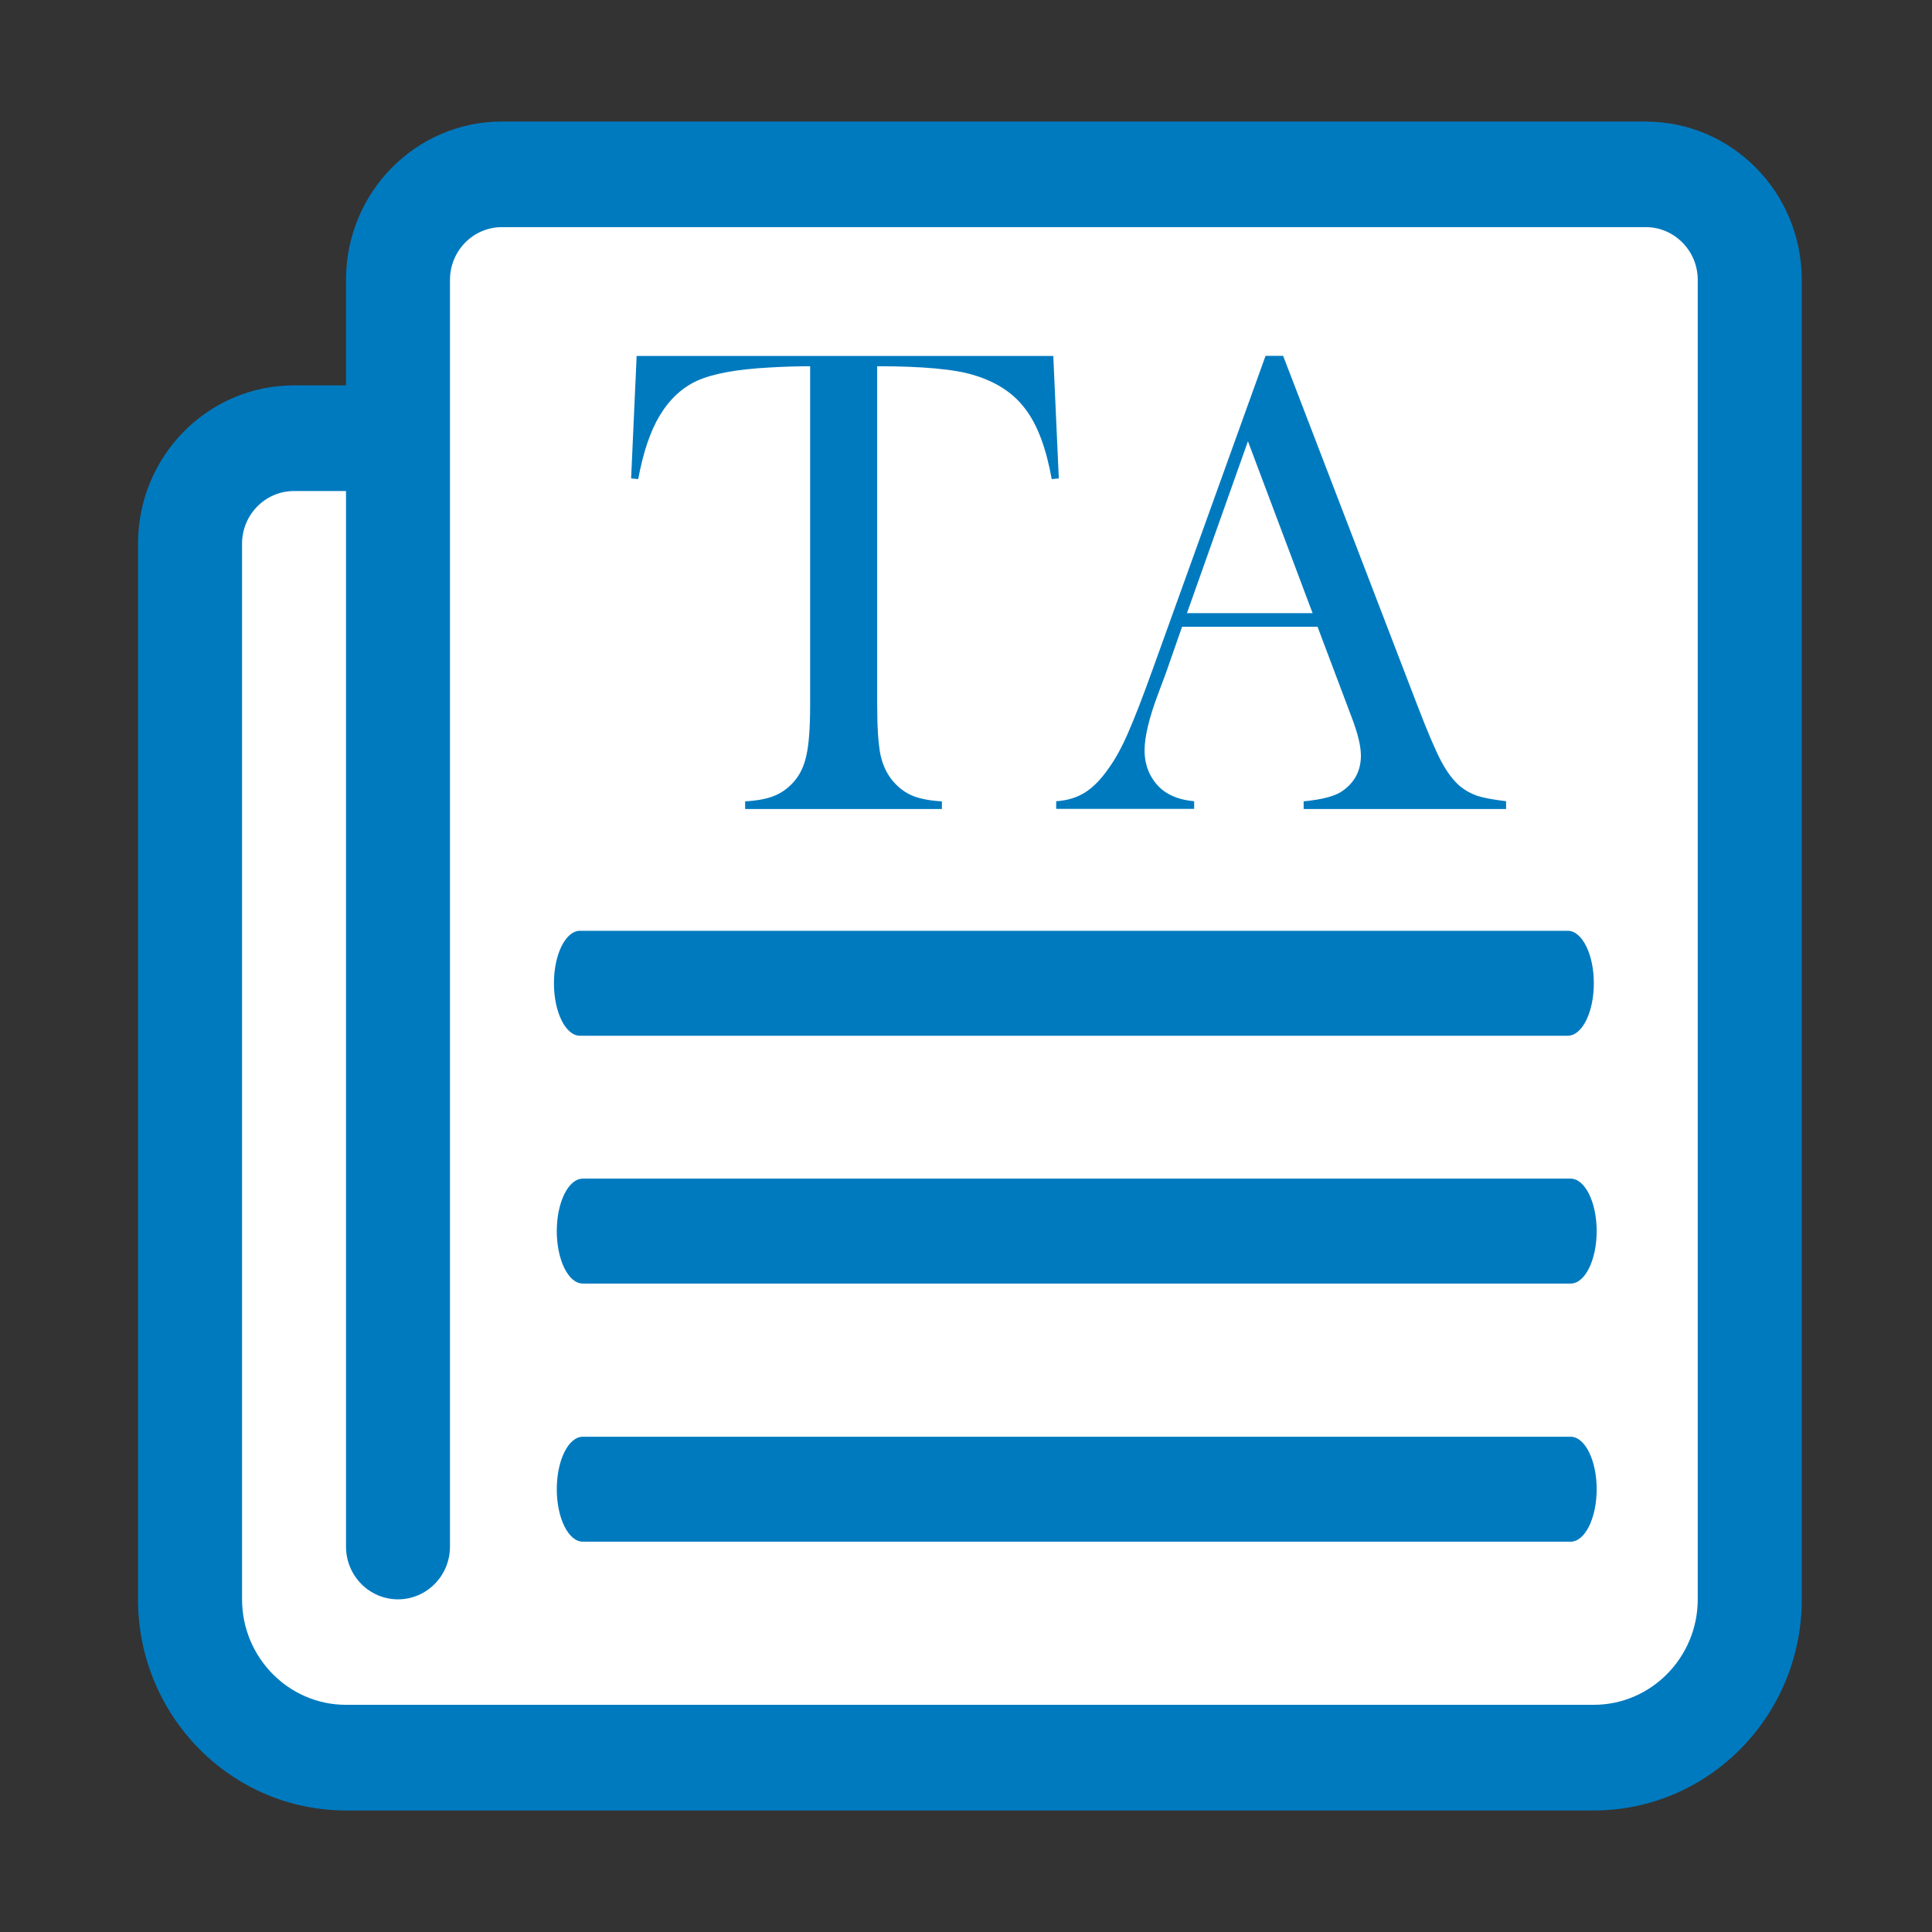 <?xml version="1.0" encoding="UTF-8" standalone="no"?>
<!-- Generator: Adobe Illustrator 16.0.0, SVG Export Plug-In . SVG Version: 6.00 Build 0)  -->

<svg
   xmlns:dc="http://purl.org/dc/elements/1.1/"
   xmlns:cc="http://creativecommons.org/ns#"
   xmlns:rdf="http://www.w3.org/1999/02/22-rdf-syntax-ns#"
   xmlns="http://www.w3.org/2000/svg"
   xmlns:sodipodi="http://sodipodi.sourceforge.net/DTD/sodipodi-0.dtd"
   xmlns:inkscape="http://www.inkscape.org/namespaces/inkscape"
   version="1.1"
   id="Layer_1"
   x="0px"
   y="0px"
   width="32px"
   height="32px"
   viewBox="0 0 32 32"
   enable-background="new 0 0 32 32"
   xml:space="preserve"
   inkscape:version="0.91 r13725"
   sodipodi:docname="newlogo.svg"
   inkscape:export-filename="C:\Users\notizklotz\Downloads\ic_launcher.png"
   inkscape:export-xdpi="1440"
   inkscape:export-ydpi="1440"><rect x="0" y="0" width="32" height="32" fill="#333333" stroke="none"/><defs
     id="defs32" /><sodipodi:namedview
     pagecolor="#ff96ff"
     bordercolor="#666666"
     borderopacity="1"
     objecttolerance="10"
     gridtolerance="10"
     guidetolerance="10"
     inkscape:pageopacity="0"
     inkscape:pageshadow="2"
     inkscape:window-width="2048"
     inkscape:window-height="1099"
     id="namedview30"
     showgrid="false"
     inkscape:snap-nodes="true"
     inkscape:zoom="20.85965"
     inkscape:cx="14.720441"
     inkscape:cy="19.118803"
     inkscape:window-x="-8"
     inkscape:window-y="-8"
     inkscape:window-maximized="1"
     inkscape:current-layer="Layer_1" /><rect
     style="fill:#ffffff;fill-opacity:1"
     id="rect4162"
     width="3.452"
     height="20.997"
     x="3.452"
     y="7.791" /><rect
     style="fill:#ffffff;fill-opacity:1"
     id="rect4160"
     width="21.956"
     height="25.408"
     x="6.568"
     y="3.38" /><path
     style="fill:#007abf;fill-rule:evenodd;fill-opacity:1"
     inkscape:connector-curvature="0"
     id="path4"
     d="M 27.259,2.013 H 8.314 c -1.427,0 -2.583,1.173 -2.583,2.622 v 1.748 H 4.869 c -1.427,0 -2.583,1.173 -2.583,2.622 V 26.49 c 0,1.931 1.542,3.497 3.445,3.497 H 26.398 c 1.902,0 3.445,-1.566 3.445,-3.497 V 4.636 c 0,-1.449 -1.157,-2.622 -2.583,-2.622 z m 0.861,24.476 c 0,0.963 -0.773,1.748 -1.722,1.748 H 5.731 c -0.95,0 -1.722,-0.785 -1.722,-1.748 V 9.007 c 0,-0.483 0.386,-0.874 0.861,-0.874 H 5.731 V 25.616 c 0,0.483 0.385,0.874 0.861,0.874 0.476,0 0.861,-0.391 0.861,-0.874 V 4.636 c 0,-0.483 0.386,-0.874 0.861,-0.874 H 27.259 c 0.474,0 0.861,0.392 0.861,0.874 V 26.49 z"
     clip-rule="evenodd" /><path
     style="fill:#007abf;fill-rule:evenodd;fill-opacity:1"
     inkscape:connector-curvature="0"
     id="path24"
     d="M 25.968,15.417 H 9.606 c -0.238,0 -0.431,0.389 -0.431,0.869 0,0.479 0.193,0.869 0.431,0.869 H 25.968 c 0.237,0 0.431,-0.389 0.431,-0.869 0,-0.479 -0.194,-0.869 -0.431,-0.869 z"
     clip-rule="evenodd" /><path
     style="fill:#007abf;fill-rule:evenodd;fill-opacity:1"
     inkscape:connector-curvature="0"
     id="path24-1"
     d="M 26.014,19.522 H 9.653 c -0.238,0 -0.431,0.389 -0.431,0.869 0,0.479 0.193,0.869 0.431,0.869 h 16.362 c 0.237,0 0.431,-0.389 0.431,-0.869 0,-0.479 -0.194,-0.869 -0.431,-0.869 z"
     clip-rule="evenodd" /><path
     style="fill:#007abf;fill-rule:evenodd;fill-opacity:1"
     inkscape:connector-curvature="0"
     id="path24-7"
     d="M 26.014,23.797 H 9.653 c -0.238,0 -0.431,0.389 -0.431,0.869 0,0.479 0.193,0.869 0.431,0.869 h 16.362 c 0.237,0 0.431,-0.389 0.431,-0.869 0,-0.479 -0.194,-0.869 -0.431,-0.869 z"
     clip-rule="evenodd" /><g
     transform="scale(0.963,1.038)"
     style="font-style:normal;font-variant:normal;font-weight:normal;font-stretch:normal;font-size:10.846px;line-height:125%;font-family:'Baskerville Old Face';-inkscape-font-specification:'Baskerville Old Face, Normal';text-align:start;letter-spacing:0px;word-spacing:0px;writing-mode:lr-tb;text-anchor:start;fill:#007abf;fill-opacity:1;stroke:none;stroke-width:1px;stroke-linecap:butt;stroke-linejoin:miter;stroke-opacity:1"
     id="text3339"><path
       d="m 13.932,5.844 q -0.334,0 -0.715,0.021 -0.816,0.042 -1.218,0.207 -0.397,0.164 -0.657,0.567 -0.238,0.371 -0.365,1.006 l -0.122,-0.011 0.095,-1.954 7.166,0 0.095,1.954 -0.122,0.011 Q 17.947,6.908 17.64,6.532 17.338,6.151 16.755,5.987 16.263,5.844 15.087,5.844 l 0,5.402 q 0,0.54 0.058,0.805 0.064,0.26 0.228,0.429 0.148,0.154 0.334,0.222 0.191,0.069 0.493,0.085 l 0,0.122 -3.384,0 0,-0.122 q 0.307,-0.016 0.493,-0.085 0.191,-0.069 0.339,-0.222 0.164,-0.169 0.222,-0.429 0.064,-0.26 0.064,-0.805 l 0,-5.402 z"
       style=""
       id="path4144" /><path
       d="m 25.902,12.909 -3.48,0 0,-0.122 q 0.471,-0.042 0.657,-0.159 0.328,-0.207 0.328,-0.572 0,-0.217 -0.148,-0.583 l -0.09,-0.222 -0.508,-1.25 -2.33,0 -0.275,0.731 -0.132,0.328 q -0.238,0.583 -0.238,0.916 0,0.196 0.085,0.365 0.09,0.169 0.238,0.275 0.207,0.143 0.53,0.169 l 0,0.122 -2.373,0 0,-0.122 q 0.281,-0.016 0.493,-0.138 0.212,-0.122 0.413,-0.392 0.169,-0.217 0.328,-0.556 0.164,-0.344 0.429,-1.027 l 1.938,-4.994 0.302,0 2.304,5.566 q 0.26,0.63 0.413,0.9 0.154,0.27 0.334,0.408 0.127,0.095 0.291,0.148 0.164,0.048 0.493,0.085 l 0,0.122 z m -3.326,-3.125 -1.112,-2.743 -1.049,2.743 2.161,0 z"
       style=""
       id="path4146" /></g></svg>